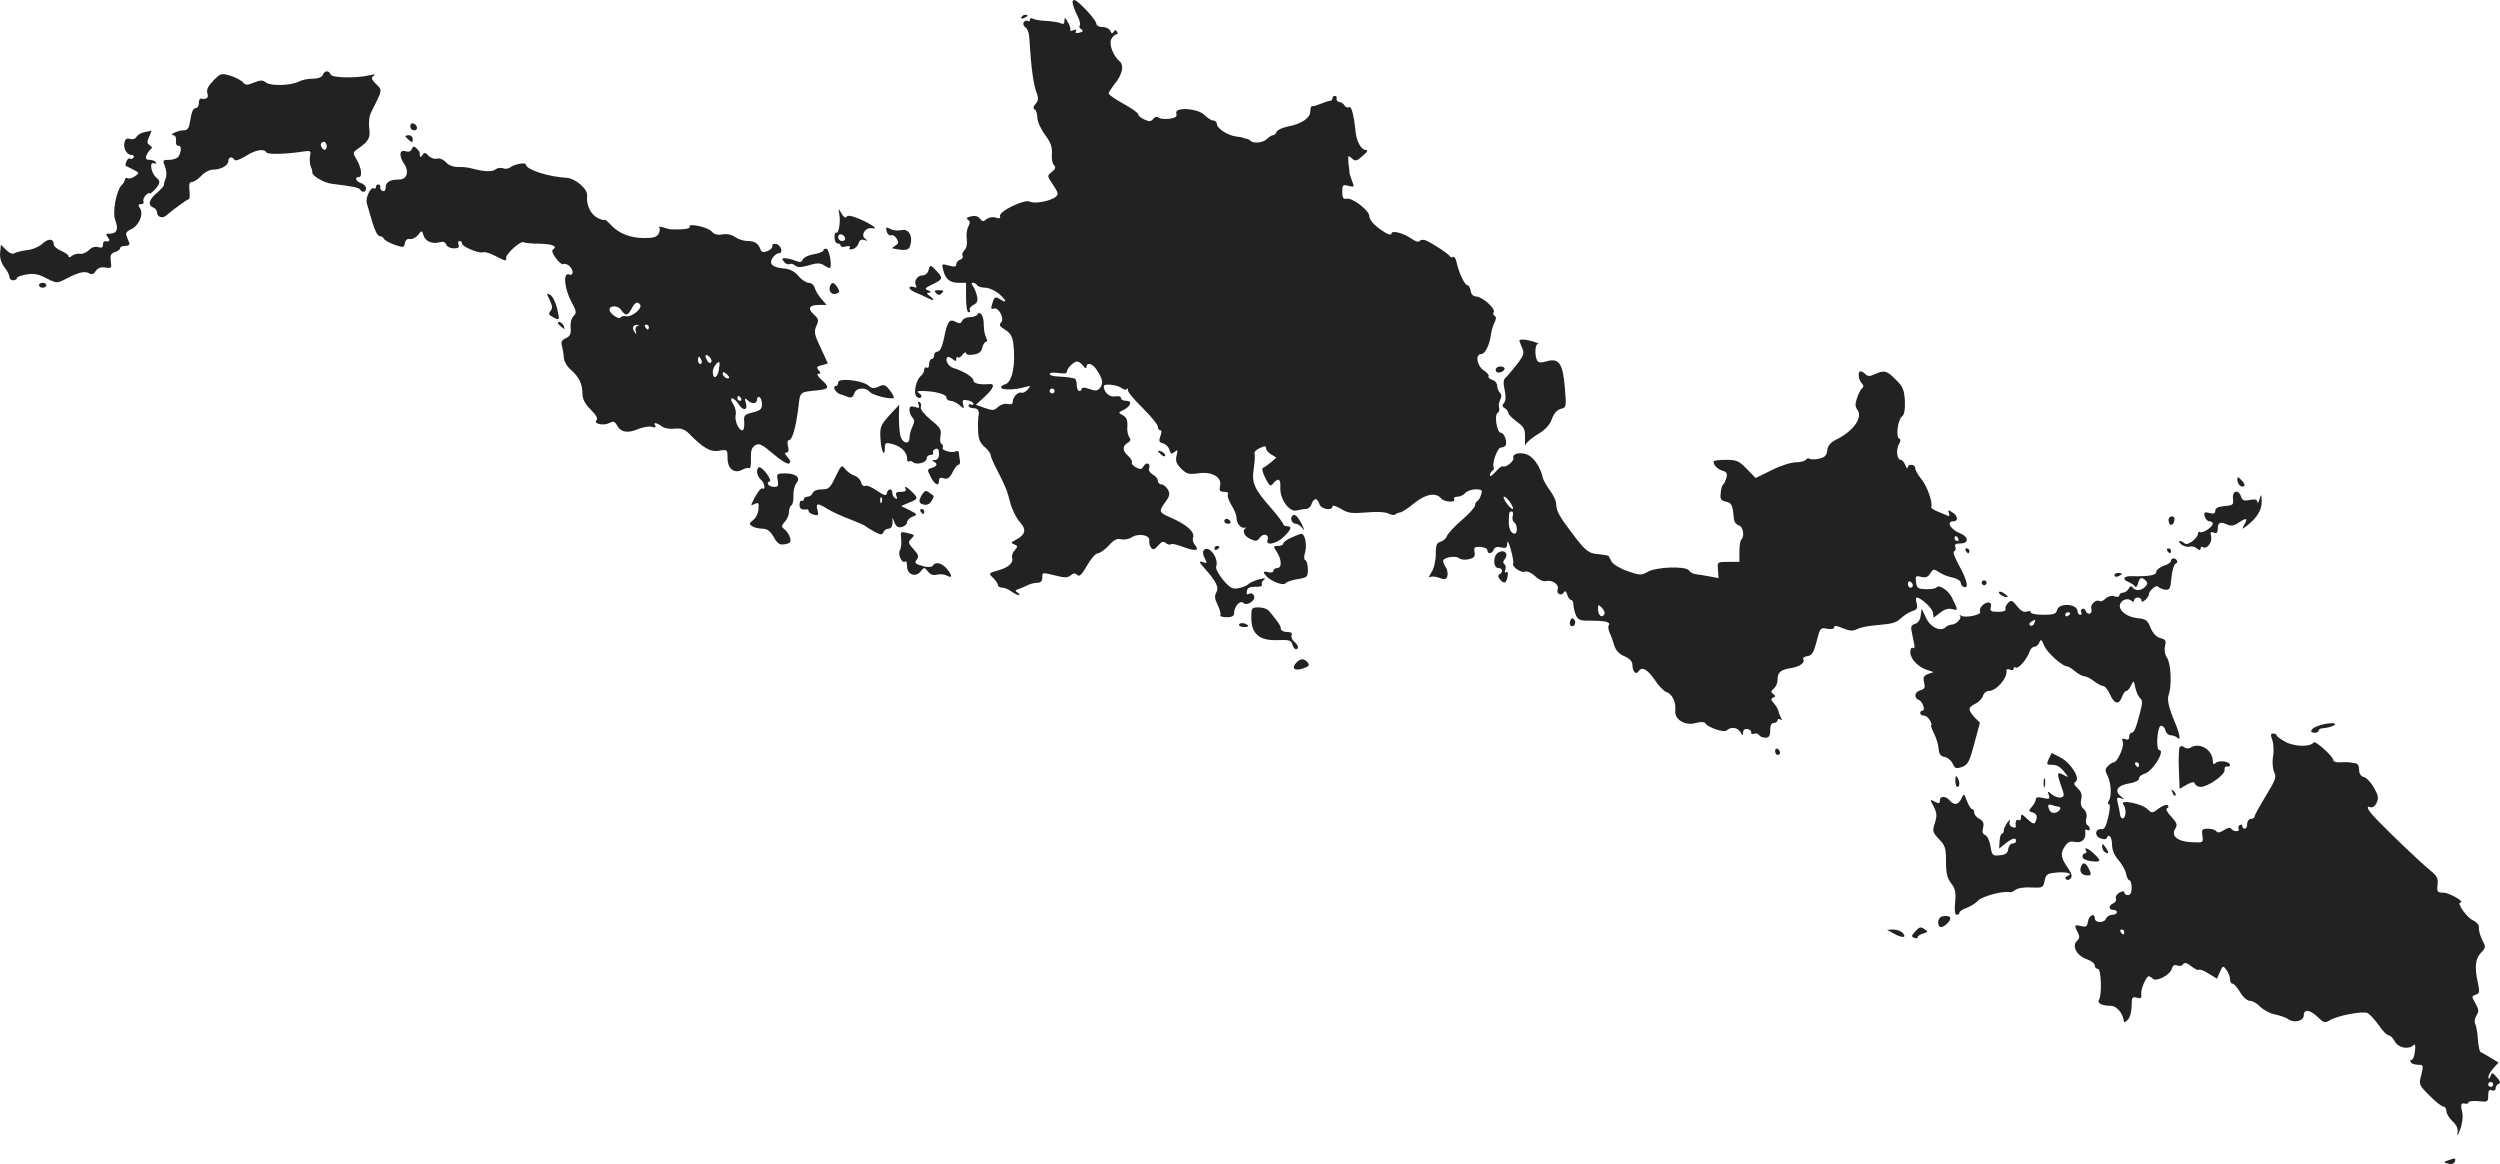 <?xml version="1.0" standalone="no"?>
<!DOCTYPE svg PUBLIC "-//W3C//DTD SVG 20010904//EN"
 "http://www.w3.org/TR/2001/REC-SVG-20010904/DTD/svg10.dtd">
<svg version="1.0" xmlns="http://www.w3.org/2000/svg"
 width="1016.643pt" height="473.358pt" viewBox="0 0 1016.643 473.358"
 preserveAspectRatio="xMidYMid meet">
<g transform="translate(-477.146,1209) scale(0.1,-0.1)"
fill="#222222" stroke="none">
<path d="M9136 12068 c3 -13 13 -35 20 -49 7 -15 10 -30 6 -33 -3 -4 -1 -11 7
-15 9 -6 7 -10 -8 -14 -14 -3 -19 -1 -14 6 4 7 0 8 -11 4 -9 -4 -15 -3 -12 1
2 4 -2 18 -10 32 -11 20 -13 22 -14 6 0 -14 -4 -16 -17 -10 -10 4 -36 8 -59 9
-22 1 -46 5 -52 9 -7 4 -12 2 -12 -4 0 -6 -4 -9 -9 -5 -5 3 -13 0 -17 -6 -3
-6 0 -15 7 -20 8 -4 15 -23 16 -41 8 -130 17 -194 31 -228 7 -19 6 -29 -5 -42
-10 -11 -11 -18 -4 -23 6 -3 11 -19 11 -34 0 -15 14 -46 31 -69 23 -31 30 -50
28 -77 -2 -19 2 -40 8 -46 9 -9 7 -16 -8 -28 -20 -16 -20 -16 5 -53 21 -31 22
-39 11 -48 -21 -18 -86 -30 -105 -20 -22 12 -128 -40 -122 -59 3 -9 -2 -11
-17 -6 -13 4 -28 1 -38 -6 -12 -11 -17 -11 -27 2 -7 10 -20 13 -36 9 -17 -4
-21 -8 -12 -14 9 -5 9 -12 1 -28 -6 -11 -9 -34 -6 -51 2 -19 -1 -37 -10 -45
-7 -7 -11 -18 -7 -23 3 -5 -2 -12 -10 -15 -9 -3 -16 -12 -16 -19 0 -10 -7 -11
-30 -5 -29 8 -30 8 -23 -18 9 -37 27 -52 62 -52 l31 0 0 -60 c0 -36 4 -60 11
-60 5 0 8 4 4 9 -3 6 4 15 15 21 16 8 19 17 14 38 -4 15 -11 33 -17 40 -6 8
-6 12 1 12 6 0 14 -4 17 -10 3 -5 18 -10 33 -10 15 0 39 -11 55 -24 31 -27 36
-42 7 -24 -22 14 -25 12 -34 -19 -6 -17 -4 -22 6 -18 20 8 46 -41 30 -57 -9
-9 -5 -16 17 -29 21 -13 29 -27 33 -55 11 -85 -4 -160 -34 -167 -11 -3 -18
-10 -15 -14 6 -10 60 -8 97 3 23 7 24 6 11 -10 -8 -9 -19 -15 -25 -13 -14 5
-36 -17 -36 -36 0 -10 -7 -13 -20 -10 -12 3 -29 -2 -40 -12 -16 -15 -23 -15
-54 -4 l-36 13 35 32 c38 35 45 55 18 52 -39 -3 -63 3 -63 15 0 13 -42 39 -83
51 -19 6 -34 33 -23 43 3 3 12 0 21 -7 12 -10 15 -10 15 0 0 8 3 10 7 7 3 -4
12 1 19 11 7 9 14 12 14 6 0 -6 13 -9 30 -6 22 3 32 11 36 28 3 13 10 24 15
24 6 0 6 7 0 18 -5 10 -9 33 -9 51 1 35 -15 60 -26 42 -4 -6 -18 -11 -32 -11
-14 0 -27 -7 -30 -15 -5 -11 -10 -12 -26 -4 -26 14 -34 3 -48 -68 -7 -34 -17
-53 -26 -53 -8 0 -14 -7 -14 -15 0 -8 -4 -15 -10 -15 -5 0 -10 -9 -10 -21 0
-11 -4 -17 -10 -14 -5 3 -10 0 -10 -8 0 -8 -6 -20 -14 -26 -20 -17 -31 -70
-17 -84 6 -6 14 -7 18 -3 4 4 1 11 -7 16 -12 8 -9 10 10 10 51 0 100 -13 100
-26 0 -8 8 -14 17 -14 9 0 25 -8 36 -17 19 -17 20 -17 15 3 -4 17 -1 20 18 16
13 -2 24 -9 24 -14 0 -5 -4 -6 -10 -3 -5 3 -10 1 -10 -4 0 -6 9 -11 20 -11 19
0 26 -12 20 -35 -1 -5 -2 -30 -1 -55 1 -35 7 -50 26 -67 14 -12 25 -27 25 -33
0 -6 10 -30 22 -53 37 -72 45 -90 58 -142 7 -27 25 -63 39 -78 28 -31 23 -52
-18 -73 -19 -10 -20 -12 -5 -18 15 -6 15 -8 2 -24 -9 -9 -13 -23 -11 -30 8
-20 -16 -41 -58 -52 -38 -11 -38 -11 -19 -30 11 -11 20 -24 20 -30 0 -5 8 -10
18 -10 9 0 26 -7 36 -15 11 -8 25 -15 30 -15 6 0 4 4 -4 10 -12 7 -11 10 5 15
11 4 28 11 37 16 10 5 27 9 38 9 13 0 20 7 20 20 0 23 -2 23 56 9 34 -9 47 -9
59 1 12 10 19 10 27 2 9 -9 19 1 40 38 16 28 35 50 44 50 8 0 28 14 44 31 21
24 34 30 50 26 13 -3 32 0 44 8 27 18 75 9 71 -13 -1 -10 2 -23 8 -30 7 -9 14
-7 28 9 14 17 22 19 32 10 8 -6 17 -8 20 -4 4 3 27 -2 52 -12 49 -18 66 -15
45 10 -7 8 -10 21 -7 28 9 23 -25 54 -95 84 -44 19 -45 24 -17 62 17 23 19 32
10 50 -7 11 -18 21 -26 21 -8 0 -15 7 -15 15 0 8 -9 19 -21 25 -11 7 -18 18
-15 25 8 21 -11 28 -22 9 -7 -13 -13 -14 -31 -5 -12 7 -19 16 -17 20 3 5 -3
16 -14 26 -25 22 -25 41 -3 54 12 6 14 13 7 23 -6 7 -10 28 -8 46 1 24 -4 35
-18 43 -20 11 -20 11 3 22 30 16 36 37 10 37 -12 0 -21 5 -21 11 0 7 -10 9
-24 7 -22 -5 -46 17 -46 41 0 13 57 6 74 -8 7 -6 16 -7 20 -3 4 4 6 2 4 -4 -2
-6 25 -39 60 -73 34 -34 62 -68 62 -76 0 -8 4 -15 10 -15 6 0 6 -9 0 -24 -7
-20 -5 -25 11 -29 11 -3 23 -15 26 -26 5 -18 8 -19 21 -9 13 11 14 9 8 -15 -5
-22 -1 -33 19 -53 22 -22 31 -24 69 -19 56 9 98 -16 89 -52 -4 -19 -1 -23 17
-23 12 0 18 -4 15 -10 -4 -6 3 -25 14 -44 12 -18 21 -42 21 -53 0 -22 18 -43
34 -39 6 2 8 1 4 -1 -17 -10 -7 -34 18 -45 22 -10 28 -10 39 6 15 20 39 12 31
-10 -9 -25 36 -16 66 13 31 30 35 43 13 43 -8 0 -15 4 -15 8 0 4 -21 33 -47
63 -72 81 -82 105 -73 164 4 27 6 55 3 61 -2 6 8 16 22 22 19 9 25 9 25 -1 0
-7 9 -18 21 -25 l21 -13 -22 -19 c-12 -10 -27 -21 -32 -22 -6 -2 -3 -19 9 -42
17 -33 21 -36 32 -22 21 25 31 19 29 -18 -2 -46 37 -100 66 -92 11 3 29 6 38
6 9 0 20 9 23 20 3 11 11 20 17 20 5 0 12 -9 15 -20 6 -21 53 -29 53 -9 0 6
15 1 34 -10 29 -18 43 -20 103 -15 44 4 77 2 90 -4 11 -6 23 -8 27 -5 4 4 13
8 21 9 8 1 34 18 58 38 46 37 87 45 109 19 12 -15 62 -18 53 -3 -3 6 3 10 13
10 11 0 25 7 32 15 7 8 26 15 42 15 26 0 29 -3 22 -22 -3 -13 -11 -24 -15 -26
-5 -2 -9 -10 -9 -17 0 -8 -25 -35 -55 -61 -30 -26 -57 -55 -60 -65 -3 -9 -15
-19 -25 -22 -16 -4 -20 -14 -20 -51 0 -28 -7 -58 -17 -73 -10 -15 -13 -24 -6
-20 6 4 23 3 38 -3 21 -8 27 -7 32 6 3 9 1 25 -5 35 -7 10 -12 23 -12 28 0 14
51 23 65 11 7 -6 25 -8 40 -4 21 5 26 11 23 29 -4 19 0 22 24 21 15 -1 28 -7
28 -13 0 -18 19 -16 26 2 4 10 14 13 30 9 20 -5 24 -2 25 17 0 14 6 4 14 -25
8 -28 12 -53 10 -57 -8 -12 32 -40 47 -34 9 4 27 -4 42 -18 17 -16 34 -23 46
-20 24 6 53 -15 46 -33 -7 -18 14 -30 24 -14 6 9 10 7 15 -9 3 -11 11 -21 16
-21 5 0 9 -9 9 -20 0 -10 5 -29 10 -42 9 -19 18 -23 58 -22 59 0 84 -5 76 -18
-4 -5 -2 -20 3 -31 6 -12 14 -35 19 -52 6 -20 20 -35 42 -44 22 -10 32 -21 32
-37 0 -25 15 -40 25 -24 13 21 35 9 65 -34 16 -25 38 -47 49 -51 23 -7 39 -42
35 -76 -3 -36 41 -62 84 -49 20 5 34 5 38 -1 11 -18 77 -40 88 -29 16 16 44
12 55 -7 9 -16 10 -16 11 -1 0 10 7 15 18 13 9 -1 16 -8 15 -13 -2 -6 3 -9 11
-6 8 3 17 1 21 -5 3 -6 15 -11 26 -11 14 0 19 7 19 30 0 20 5 30 15 30 8 0 15
5 15 11 0 5 5 7 12 3 7 -5 8 -3 2 7 -4 8 -9 20 -10 27 -2 8 -10 22 -19 32 -13
14 -13 19 -3 23 11 5 11 7 0 15 -10 7 -10 11 3 22 8 7 15 22 15 34 0 32 11 42
54 49 38 6 60 23 50 38 -2 4 6 9 18 11 18 2 25 14 37 60 14 55 16 57 43 51 18
-3 28 -1 28 6 0 8 11 7 36 -4 27 -11 41 -12 56 -4 11 6 41 13 66 15 85 8 92
10 115 31 12 11 33 24 45 28 19 5 22 12 18 31 -4 13 -4 24 0 24 17 0 63 -43
66 -61 l3 -21 26 20 c17 14 34 19 49 15 25 -7 25 -5 -2 49 -14 28 -54 53 -62
39 -3 -4 -22 -8 -42 -7 -33 1 -38 4 -41 29 -3 25 -1 27 21 21 18 -4 28 -1 37
14 12 19 14 19 36 5 13 -9 38 -19 56 -22 17 -4 32 -13 32 -21 0 -7 6 -15 13
-17 21 -8 13 28 -19 86 -18 32 -27 57 -21 59 6 2 8 10 5 18 -4 10 2 14 21 14
35 0 34 27 -1 41 -39 15 -59 49 -28 49 21 0 19 23 -5 37 -16 11 -18 10 -13 -4
3 -8 2 -14 -3 -11 -5 2 -24 10 -41 17 -18 7 -31 16 -28 20 8 14 -17 86 -41
114 -13 16 -24 35 -24 43 0 17 -30 19 -31 2 0 -7 -4 -3 -9 10 -5 12 -13 22
-19 22 -15 0 -20 41 -8 62 8 14 9 22 2 24 -15 6 -6 77 11 90 10 8 13 28 12 64
-3 45 -8 58 -37 86 -36 37 -47 40 -86 22 -19 -9 -28 -9 -37 0 -7 7 -16 12 -20
12 -13 0 -9 -35 4 -48 8 -8 9 -15 3 -20 -6 -4 -15 -21 -21 -39 -9 -25 -9 -36
1 -50 23 -31 -17 -87 -87 -121 -23 -12 -34 -25 -36 -44 -2 -20 -10 -28 -32
-33 -16 -4 -34 -4 -39 -1 -5 4 -12 2 -16 -4 -3 -5 -22 -10 -40 -10 -19 0 -64
-14 -99 -32 l-65 -32 -36 37 c-32 33 -42 37 -85 37 -28 0 -50 -3 -50 -7 0 -15
15 -30 36 -37 17 -5 21 -12 16 -29 -3 -12 -9 -24 -13 -27 -4 -3 -9 -18 -10
-35 -3 -24 0 -30 21 -35 24 -6 27 -11 33 -73 1 -9 9 -20 19 -23 18 -5 25 -44
11 -58 -5 -4 -8 -26 -8 -49 l0 -42 -45 0 c-45 0 -45 0 -42 -33 l2 -33 -37 7
c-21 4 -46 8 -56 9 -10 1 -22 8 -27 15 -12 19 -134 15 -169 -6 -24 -14 -31
-14 -80 3 -30 10 -59 28 -65 38 -6 11 -12 22 -13 24 -1 2 -19 5 -38 7 -43 3
-54 11 -110 85 -53 70 -65 92 -65 119 0 12 -11 36 -25 55 -14 18 -27 42 -30
53 -7 37 -33 78 -58 91 -27 15 -69 7 -61 -12 4 -12 -34 -42 -43 -33 -3 2 -16
-7 -29 -22 -13 -15 -24 -22 -24 -15 0 6 5 15 10 18 6 4 8 10 6 14 -9 14 15 81
29 81 8 0 16 4 19 8 8 14 -5 52 -19 52 -16 0 -28 72 -13 81 6 4 8 13 6 20 -3
8 -1 22 4 33 7 12 6 22 -1 29 -6 6 -11 19 -11 28 0 10 -9 21 -20 24 -11 4 -18
10 -15 15 3 4 -6 15 -20 24 -28 19 -35 66 -10 66 16 0 34 37 40 82 2 14 8 35
14 46 7 14 8 23 1 27 -6 4 -8 11 -4 16 8 14 -46 62 -71 63 -13 1 -21 9 -23 24
-2 12 -8 22 -13 22 -11 0 -35 51 -44 93 -3 15 -10 25 -14 22 -5 -3 -11 -2 -13
2 -4 10 -77 57 -100 66 -10 3 -20 2 -23 -3 -4 -6 -18 -2 -33 9 -33 23 -82 36
-82 21 0 -6 -9 -5 -22 2 -40 23 -68 51 -68 69 0 23 -68 75 -92 71 -14 -3 -18
3 -18 28 0 28 2 30 25 24 24 -6 25 -5 14 22 -6 16 -10 30 -10 32 1 1 1 3 0 5
0 1 -2 17 -4 35 -2 30 -1 32 14 18 14 -13 19 -12 44 10 19 16 23 24 13 24 -19
0 -38 35 -42 75 -7 69 -17 105 -26 99 -6 -4 -14 0 -19 7 -4 8 -14 14 -21 14
-7 1 -12 6 -11 13 2 7 -2 12 -7 12 -6 0 -10 -4 -10 -10 0 -5 -4 -10 -9 -10 -5
0 -22 -5 -38 -12 -15 -6 -31 -11 -35 -10 -5 1 -8 -8 -8 -21 0 -27 -37 -52 -93
-62 -21 -4 -41 -14 -44 -21 -3 -8 -9 -14 -15 -14 -5 0 -16 -7 -24 -15 -16 -16
-55 -20 -68 -7 -4 4 -12 8 -17 8 -5 1 -10 2 -11 3 -2 2 -15 4 -30 6 -34 4 -78
33 -78 51 0 8 -7 14 -15 14 -8 0 -23 10 -34 21 -27 29 -124 35 -116 8 4 -13
-2 -18 -27 -22 -18 -2 -38 -1 -44 4 -7 6 -16 4 -23 -5 -9 -11 -17 -11 -36 -2
-14 6 -25 16 -25 21 0 6 -27 25 -60 43 -33 18 -60 37 -60 42 0 4 11 21 23 37
32 37 41 77 22 93 -27 23 -45 71 -34 91 5 10 14 19 20 19 6 0 7 5 3 11 -5 8
-9 8 -14 -1 -5 -8 -9 -7 -13 4 -4 9 -18 16 -32 16 -14 0 -25 6 -25 13 0 16
-76 97 -90 97 -7 0 -9 -9 -4 -22z m40 -1465 c8 -11 13 -13 14 -5 0 20 24 14
40 -10 26 -39 29 -55 16 -74 -11 -14 -18 -15 -44 -6 -19 7 -32 7 -32 1 0 -5
-4 -9 -10 -9 -5 0 -10 11 -10 25 0 14 -4 26 -10 26 -5 1 -14 3 -20 4 -5 1 -26
3 -45 4 -19 0 -35 5 -35 10 0 6 16 7 35 4 22 -3 35 -2 35 5 0 14 28 42 42 42
6 0 17 -8 24 -17z m-116 -103 c0 -5 -4 -10 -10 -10 -5 0 -10 5 -10 10 0 6 5
10 10 10 6 0 10 -4 10 -10z m1854 -455 c9 -14 13 -25 9 -25 -12 1 -46 50 -35
50 6 0 17 -11 26 -25z m9 -54 c-3 -10 0 -22 6 -25 13 -9 15 -46 2 -46 -15 0
-25 21 -24 52 1 37 2 38 12 38 5 0 7 -8 4 -19z m1812 -91 c3 -5 1 -10 -4 -10
-6 0 -11 5 -11 10 0 6 2 10 4 10 3 0 8 -4 11 -10z m-185 -191 c0 -5 -4 -9 -10
-9 -5 0 -10 7 -10 16 0 8 5 12 10 9 6 -3 10 -10 10 -16z m-1255 -118 c-10 -16
-25 -3 -25 22 0 20 1 20 16 5 9 -9 13 -21 9 -27z"/>
<path d="M8925 12020 c-3 -6 1 -7 9 -4 18 7 21 14 7 14 -6 0 -13 -4 -16 -10z"/>
<path d="M6084 11785 c-4 -9 -19 -15 -41 -15 -19 0 -44 -5 -55 -11 -31 -17
-113 -20 -134 -5 -15 11 -23 11 -50 0 -27 -11 -34 -11 -44 1 -7 8 -30 20 -51
27 -38 11 -41 10 -70 -20 -22 -23 -29 -37 -24 -52 6 -18 -3 -25 -27 -21 -5 0
-8 -8 -8 -19 0 -11 -6 -20 -14 -20 -9 0 -16 -17 -20 -45 -6 -38 -11 -45 -29
-45 -23 0 -62 -20 -40 -20 7 0 12 -10 10 -22 -1 -14 3 -22 10 -21 13 3 13 -23
0 -44 -5 -7 -21 -13 -37 -13 -27 0 -28 -1 -17 -29 6 -16 7 -36 2 -47 -4 -10
-8 -22 -7 -26 1 -4 -12 -18 -28 -32 -33 -27 -39 -51 -15 -60 8 -3 15 -12 15
-20 0 -17 21 -26 35 -14 40 33 89 68 94 68 4 0 5 16 3 35 -3 26 0 35 10 35 8
0 25 11 38 25 13 14 34 25 47 25 32 0 63 17 63 35 0 17 16 20 25 5 3 -6 22 1
45 15 41 26 75 32 85 15 5 -9 81 -7 151 4 28 4 31 3 26 -19 -2 -14 -1 -33 3
-42 5 -10 7 -21 7 -25 -3 -12 47 -41 76 -45 90 -11 113 -16 118 -24 8 -14 24
-11 24 5 0 8 -9 18 -20 21 -21 7 -28 25 -10 25 16 0 12 35 -7 69 -18 30 -17
31 4 46 45 32 51 43 46 84 -3 24 0 50 9 67 46 91 45 86 19 112 -20 20 -21 26
-10 34 10 7 5 7 -16 2 -55 -13 -154 -11 -159 3 -7 18 -25 17 -32 -2z m11 -303
c-3 -4 -10 0 -15 8 -6 9 -5 17 3 22 13 8 24 -19 12 -30z"/>
<path d="M6440 11576 c0 -9 7 -16 16 -16 17 0 14 22 -4 28 -7 2 -12 -3 -12
-12z"/>
<path d="M5360 11553 c-14 -3 -29 -11 -33 -19 -5 -9 -16 -12 -27 -9 -12 4 -19
0 -22 -13 -7 -24 9 -52 28 -52 8 0 12 -5 9 -10 -4 -6 -10 -8 -15 -5 -4 3 -11
-2 -14 -11 -4 -9 -5 -17 -4 -18 2 -1 15 -8 30 -15 27 -14 27 -15 8 -28 -11 -8
-25 -11 -30 -8 -6 3 -10 2 -10 -4 0 -5 -6 -16 -13 -23 -23 -23 -39 -111 -27
-143 14 -36 7 -55 -21 -55 -18 0 -19 -2 -9 -15 11 -14 7 -19 -12 -16 -5 0 -8
-6 -8 -15 0 -11 -6 -13 -19 -9 -13 4 -27 -1 -38 -12 -10 -10 -26 -17 -36 -15
-10 2 -24 -2 -32 -8 -9 -7 -15 -8 -15 -2 0 5 -13 15 -30 22 -16 7 -30 18 -30
26 0 24 -21 26 -46 3 -13 -12 -40 -24 -61 -26 -20 -2 -43 -8 -51 -12 -10 -6
-22 -1 -36 13 l-21 21 -3 -33 c-2 -21 4 -41 17 -58 12 -15 21 -33 21 -40 0 -8
7 -14 15 -14 8 0 15 4 15 9 0 5 18 11 40 15 30 5 49 1 81 -16 39 -20 43 -20
73 -5 54 29 81 36 99 26 12 -7 19 -5 28 9 8 12 20 17 39 14 25 -4 26 -2 22 26
-3 24 0 31 17 37 12 3 21 11 21 16 0 5 9 9 21 9 13 0 19 5 16 13 -3 6 -8 19
-11 28 -5 10 1 19 19 27 32 15 51 60 36 85 -9 13 -8 17 5 17 8 0 12 5 9 10 -3
6 1 17 9 26 9 8 16 12 16 8 0 -4 9 2 20 14 24 25 25 36 6 51 -20 17 -28 64 -9
57 8 -3 11 -1 8 4 -3 6 -15 10 -25 10 -14 0 -18 5 -13 18 4 9 11 20 17 25 8 5
6 10 -3 16 -12 8 -13 14 -3 35 6 14 11 25 9 25 -1 -1 -13 -4 -27 -6z"/>
<path d="M6420 11536 c0 -2 7 -9 15 -16 12 -10 15 -10 15 4 0 9 -7 16 -15 16
-8 0 -15 -2 -15 -4z"/>
<path d="M6446 11484 c-4 -10 -13 -13 -26 -9 -25 8 -27 -20 -4 -53 20 -30 10
-62 -21 -62 -37 0 -55 -10 -55 -32 0 -11 -5 -18 -12 -15 -7 2 -12 10 -10 16 1
6 -2 11 -8 11 -5 0 -10 -5 -10 -11 0 -5 -4 -8 -8 -5 -13 8 -35 -39 -29 -60 3
-11 13 -45 22 -76 10 -34 22 -58 30 -58 7 0 15 -5 17 -10 2 -6 21 -17 43 -25
38 -13 40 -12 43 6 2 13 10 19 20 17 9 -2 24 5 33 16 16 20 16 20 23 -2 8 -24
37 -36 66 -27 13 4 22 1 26 -9 3 -9 17 -16 31 -16 18 0 24 4 19 15 -3 8 -1 15
4 15 6 0 10 -4 10 -10 0 -13 70 -42 86 -36 7 3 29 -4 50 -15 45 -23 44 -22 44
-6 0 16 59 69 71 62 4 -3 33 -6 64 -6 53 -1 76 -11 55 -24 -6 -4 -1 -18 12
-35 12 -16 25 -27 30 -24 5 3 15 0 23 -6 20 -16 20 -44 0 -36 -24 9 -19 -56 9
-109 22 -40 23 -47 10 -60 -9 -9 -14 -28 -12 -47 2 -26 -2 -35 -19 -43 -16 -7
-21 -15 -17 -29 3 -10 7 -32 8 -48 1 -17 13 -38 28 -51 33 -28 48 -58 48 -97
0 -23 10 -42 33 -65 22 -22 31 -37 24 -44 -14 -14 29 -24 52 -11 16 8 22 7 31
-9 15 -29 44 -34 86 -16 20 8 46 13 57 9 13 -4 17 -2 13 5 -10 15 5 13 27 -3
9 -7 32 -12 52 -9 26 2 40 -2 57 -19 59 -60 88 -77 123 -71 34 6 35 5 35 -30
0 -43 27 -65 60 -47 11 6 24 9 29 6 4 -3 7 14 6 38 -1 33 3 46 17 55 16 10 27
5 73 -34 30 -26 59 -44 65 -40 8 5 6 13 -6 26 -12 13 -13 19 -4 19 8 0 10 8 6
25 -4 14 -2 25 3 25 14 0 28 49 38 125 9 75 3 70 81 78 45 5 48 12 16 41 -17
15 -23 26 -15 26 11 0 11 3 1 15 -10 12 -7 15 13 20 l25 7 -29 63 c-26 54 -28
66 -18 89 11 23 10 29 -10 47 -27 25 -19 39 21 39 l31 0 -20 23 c-11 12 -24
32 -28 45 -3 12 -14 22 -25 22 -10 0 -29 12 -42 28 -15 18 -34 28 -57 30 -48
4 -64 18 -48 43 6 10 18 19 25 19 20 0 10 34 -11 38 -10 2 -16 -2 -15 -8 2 -7
-7 -16 -20 -21 -18 -7 -24 -5 -29 9 -9 23 -23 32 -53 32 -14 0 -36 7 -49 16
-14 10 -33 14 -51 11 -20 -4 -33 -1 -45 12 -15 18 -99 35 -89 19 3 -5 -10 -9
-28 -10 -48 -2 -51 -2 -78 7 -14 4 -22 4 -18 0 4 -4 3 -16 -2 -25 -7 -14 -22
-18 -57 -18 -58 0 -105 18 -138 54 -14 15 -25 24 -25 20 0 -3 -13 0 -29 8 -28
15 -46 53 -42 89 4 27 -46 71 -83 74 -76 4 -166 34 -166 54 0 10 -48 2 -66
-13 -6 -4 -19 -6 -28 -2 -9 3 -22 1 -30 -5 -13 -11 -47 -9 -96 4 -14 4 -39 7
-56 6 -20 0 -38 7 -49 19 -11 12 -26 18 -36 15 -9 -3 -25 2 -34 11 -14 15 -18
15 -26 3 -7 -12 -12 -8 -11 11 0 3 -6 10 -13 17 -10 10 -14 9 -19 -3z m929
-634 c9 -15 -36 -51 -57 -46 -10 2 -21 0 -24 -6 -6 -9 -44 18 -44 32 0 19 34
19 47 0 18 -26 27 -25 43 5 14 27 25 31 35 15z m-12 -86 c-7 -3 -9 -13 -6 -22
4 -14 3 -14 -5 -2 -12 16 -7 30 11 29 9 0 9 -2 0 -5z m47 -4 c0 -5 -2 -10 -4
-10 -3 0 -8 5 -11 10 -3 6 -1 10 4 10 6 0 11 -4 11 -10z m254 -142 c-4 -6 -10
-5 -15 3 -14 22 -10 33 6 19 8 -7 12 -17 9 -22z m-40 7 c3 -8 1 -15 -4 -15 -6
0 -10 7 -10 15 0 8 2 15 4 15 2 0 6 -7 10 -15z m70 -43 c-7 -32 -24 -35 -24
-3 0 16 20 44 27 37 2 -1 0 -17 -3 -34z m42 -29 c-7 -7 -26 7 -26 19 0 6 6 6
15 -2 9 -7 13 -15 11 -17z m49 -83 c3 -5 1 -10 -4 -10 -6 0 -11 5 -11 10 0 6
2 10 4 10 3 0 8 -4 11 -10z m85 -25 c0 -18 -7 -25 -37 -32 -35 -9 -38 -12 -35
-41 1 -18 -2 -32 -8 -32 -15 0 -32 40 -27 62 3 11 -1 31 -10 44 -9 15 -11 24
-4 24 6 0 18 -11 27 -25 19 -29 38 -23 28 8 -5 18 -4 20 7 10 18 -18 39 -16
39 3 0 8 5 12 10 9 6 -3 10 -17 10 -30z"/>
<path d="M8185 11216 c5 -33 -3 -78 -14 -72 -3 2 -6 -7 -6 -20 0 -13 6 -24 13
-24 6 0 12 -4 12 -9 0 -5 10 -7 22 -3 13 3 19 1 15 -5 -5 -7 0 -9 12 -6 11 3
21 13 24 24 4 13 11 17 24 13 15 -5 15 -4 3 5 -20 14 0 47 26 43 31 -6 4 14
-48 37 -32 14 -50 17 -54 9 -4 -6 -12 -1 -20 13 -14 24 -14 24 -9 -5z m23 -94
c2 -7 -3 -12 -12 -12 -9 0 -16 7 -16 16 0 17 22 14 28 -4z"/>
<path d="M8377 11149 c3 -11 11 -18 18 -16 6 3 17 -3 23 -14 9 -15 8 -20 -6
-28 -9 -6 -15 -11 -12 -11 56 -11 68 -9 74 15 10 38 -9 67 -38 59 -13 -3 -33
-1 -44 5 -17 9 -19 8 -15 -10z"/>
<path d="M8120 11072 c0 -5 -18 -12 -39 -16 -21 -3 -41 -13 -45 -21 -4 -12
-11 -13 -31 -5 -15 6 -33 10 -42 10 -13 0 -13 -3 -3 -15 7 -8 16 -12 22 -9 5
3 15 1 23 -6 10 -8 24 -8 55 1 32 10 46 10 61 1 10 -7 21 -12 24 -12 12 0 0
74 -12 78 -7 2 -13 -1 -13 -6z"/>
<path d="M8547 10990 c-3 -12 -14 -20 -25 -20 -21 0 -36 -25 -25 -43 4 -6 0
-8 -10 -4 -10 3 -17 2 -17 -4 0 -5 12 -14 28 -20 15 -6 35 -15 44 -20 27 -14
34 -11 12 6 -15 11 -16 15 -4 15 10 1 9 4 -4 9 -16 6 -14 10 18 25 42 20 43
25 16 54 -25 27 -26 27 -33 2z"/>
<path d="M4930 10930 c0 -5 7 -10 15 -10 8 0 15 5 15 10 0 6 -7 10 -15 10 -8
0 -15 -4 -15 -10z"/>
<path d="M8147 10927 c-8 -20 7 -39 26 -31 13 5 14 9 4 25 -14 22 -23 24 -30
6z"/>
<path d="M8578 10898 c9 -9 15 -9 24 0 9 9 7 12 -12 12 -19 0 -21 -3 -12 -12z"/>
<path d="M7007 10870 c11 -24 12 -34 3 -45 -9 -11 -7 -16 9 -24 29 -16 29 -15
18 35 -6 25 -18 49 -28 55 -16 8 -16 7 -2 -21z"/>
<path d="M7040 10776 c0 -2 7 -9 15 -16 13 -11 14 -10 9 4 -5 14 -24 23 -24
12z"/>
<path d="M10950 10705 c0 -2 5 -15 11 -29 10 -22 8 -30 -21 -68 -19 -24 -39
-48 -46 -54 -9 -7 -10 -21 -4 -49 6 -27 5 -44 -2 -53 -9 -10 -8 -16 3 -22 8
-5 14 -14 14 -19 0 -6 16 -22 35 -36 30 -22 34 -30 33 -68 -1 -23 1 -34 3 -25
3 9 25 28 49 42 30 18 48 37 57 61 8 23 21 38 36 42 23 6 24 7 17 87 -8 98
-24 121 -73 107 -22 -7 -34 -6 -39 2 -11 18 -10 67 2 68 14 1 -36 17 -57 18
-10 1 -18 -1 -18 -4z"/>
<path d="M10857 10594 c-4 -4 -4 -10 -1 -15 6 -10 34 0 34 12 0 10 -24 12 -33
3z"/>
<path d="M8180 10535 c0 -8 -4 -15 -10 -15 -15 0 0 -28 18 -33 9 -3 24 -8 34
-12 11 -4 18 0 23 14 7 25 46 28 64 7 12 -14 88 -32 97 -24 2 3 -5 17 -16 31
-18 23 -24 25 -45 15 -20 -9 -29 -8 -42 4 -26 22 -123 32 -123 13z"/>
<path d="M8507 10444 c5 -13 2 -15 -15 -9 -17 5 -22 2 -22 -12 0 -11 5 -24 12
-31 9 -9 9 -18 0 -37 -7 -14 -12 -35 -12 -45 0 -30 -29 -24 -37 8 -4 15 -6 49
-6 77 l1 49 -40 -43 c-36 -41 -39 -47 -36 -97 3 -51 18 -78 18 -33 0 18 4 20
28 14 36 -9 62 -33 62 -58 0 -11 3 -17 7 -14 3 4 11 3 18 -3 15 -12 55 -1 55
16 0 8 7 14 16 14 8 0 13 4 10 9 -3 5 1 11 9 15 11 4 15 -2 15 -19 0 -17 -6
-25 -17 -26 -11 0 -13 -3 -5 -6 18 -7 15 -20 -8 -26 -18 -5 -19 -7 -4 -36 17
-33 34 -41 34 -15 0 11 6 13 19 9 15 -5 24 1 36 24 8 17 19 31 24 31 5 0 8 8
6 18 -2 9 -4 23 -4 30 -1 7 -6 10 -12 7 -14 -9 -61 3 -54 15 3 5 1 11 -5 15
-5 3 -7 18 -4 33 5 24 -1 34 -40 65 -26 22 -43 43 -40 51 3 8 1 17 -5 21 -7 4
-8 0 -4 -11z"/>
<path d="M9480 10256 c0 -2 7 -9 15 -16 9 -7 15 -8 15 -2 0 5 -7 12 -15 16 -8
3 -15 4 -15 2z"/>
<path d="M8169 10151 c-21 -45 -27 -51 -55 -51 -19 0 -34 -6 -38 -15 -3 -8
-12 -15 -21 -15 -8 0 -15 -5 -15 -11 0 -5 -4 -8 -8 -5 -4 2 -9 -4 -9 -15 -2
-17 8 -24 30 -20 4 0 7 -3 7 -8 0 -5 9 -11 21 -14 18 -5 20 -2 15 19 -8 29 -1
30 43 3 18 -11 59 -30 90 -41 31 -12 58 -24 61 -27 3 -3 19 -13 37 -23 27 -14
32 -14 37 -2 3 8 12 14 21 14 9 0 15 9 16 23 l0 22 9 -22 c6 -15 15 -20 29
-16 12 3 21 12 21 19 0 8 10 18 22 23 22 8 21 9 -11 26 l-35 17 32 14 c38 15
38 18 12 44 -21 21 -35 27 -25 10 3 -6 -5 -10 -19 -10 -20 0 -24 -4 -19 -17 4
-11 3 -14 -5 -9 -7 4 -12 14 -12 22 0 19 -18 18 -22 -1 -2 -13 -10 -11 -41 10
-20 14 -42 23 -48 19 -6 -3 -13 3 -16 15 -3 11 -15 23 -27 27 -11 3 -28 15
-37 26 -15 19 -16 18 -40 -31z m188 -103 c-3 -8 -6 -5 -6 6 -1 11 2 17 5 13 3
-3 4 -12 1 -19z"/>
<path d="M7850 10171 c0 -10 7 -24 15 -31 16 -13 21 -45 7 -36 -5 3 -18 -13
-30 -35 -19 -36 -20 -38 -3 -29 17 8 19 6 17 -20 -1 -17 -11 -37 -22 -45 -16
-13 -17 -16 -4 -25 8 -5 27 -10 42 -10 19 0 31 -9 46 -34 16 -28 24 -33 46
-29 22 4 25 9 20 27 -3 11 -13 27 -22 33 -14 12 -14 14 1 31 9 10 17 28 17 40
0 11 4 24 10 27 5 3 9 21 8 40 -1 19 5 41 12 50 19 22 -1 40 -46 40 -33 0 -35
-2 -30 -27 4 -23 2 -28 -14 -28 -21 0 -36 16 -19 22 12 4 -27 58 -42 58 -5 0
-9 -8 -9 -19z"/>
<path d="M13870 10138 c0 -18 18 -34 28 -24 3 4 -2 14 -11 23 -16 16 -17 16
-17 1z"/>
<path d="M8522 10080 c-17 -27 -15 -37 6 -42 12 -3 24 2 31 14 7 11 11 21 9
22 -2 1 -10 7 -18 13 -13 10 -18 8 -28 -7z"/>
<path d="M13852 10063 c3 -26 0 -28 -34 -31 -26 -2 -38 -8 -38 -19 0 -11 -6
-14 -24 -9 -20 5 -23 3 -19 -14 3 -11 12 -20 19 -20 8 0 14 -4 14 -9 0 -14
-41 -41 -52 -35 -4 3 -8 1 -8 -5 0 -19 -43 -52 -54 -41 -5 5 -15 10 -20 10 -6
0 -3 -7 7 -15 11 -7 25 -11 33 -8 8 3 21 0 29 -7 11 -9 15 -9 15 -1 0 7 5 9
10 6 16 -10 39 20 33 44 -4 17 -2 20 11 15 11 -4 16 -1 16 13 0 28 9 33 36 21
18 -8 29 -7 48 6 34 22 39 20 25 -6 -12 -22 -11 -22 7 -8 43 33 63 65 63 100
-1 32 -2 33 -9 10 -4 -14 -8 -19 -9 -11 -1 10 -9 12 -30 8 -24 -5 -31 -2 -36
13 -10 32 -37 25 -33 -7z"/>
<path d="M8515 10010 c3 -5 8 -10 11 -10 2 0 4 5 4 10 0 6 -5 10 -11 10 -5 0
-7 -4 -4 -10z"/>
<path d="M10025 9990 c-8 -12 2 -30 17 -30 6 0 17 -8 25 -17 10 -14 10 -10 -1
14 -18 36 -32 48 -41 33z"/>
<path d="M13590 9976 c0 -24 17 -28 23 -6 3 13 0 20 -9 20 -8 0 -14 -6 -14
-14z"/>
<path d="M9750 9970 c0 -5 7 -10 16 -10 8 0 12 5 9 10 -3 6 -10 10 -16 10 -5
0 -9 -4 -9 -10z"/>
<path d="M8436 9899 c2 -17 0 -38 -5 -47 -10 -18 10 -57 22 -45 4 3 7 -5 7
-20 0 -34 35 -47 56 -20 14 17 14 17 29 -1 9 -12 21 -17 36 -13 12 3 31 2 41
-4 23 -12 23 0 -1 29 -20 23 -46 29 -56 12 -3 -6 -18 -7 -33 -4 -39 10 -44 14
-32 29 9 11 6 20 -13 41 -22 24 -24 29 -11 42 17 17 17 17 -17 25 -25 6 -26 5
-23 -24z"/>
<path d="M10023 9904 c-18 -8 -33 -19 -33 -24 0 -6 -10 -10 -21 -10 -20 0 -21
-1 -5 -25 20 -31 21 -65 1 -65 -8 0 -15 -5 -15 -11 0 -6 -9 -9 -20 -6 -24 6
-25 1 -6 -19 21 -20 68 -37 75 -26 3 5 25 13 49 17 40 6 42 9 42 40 0 18 -5
35 -10 37 -6 2 -7 14 -1 33 8 30 -1 76 -16 74 -4 0 -23 -7 -40 -15z"/>
<path d="M9710 9859 c0 -5 5 -7 10 -4 6 3 10 8 10 11 0 2 -4 4 -10 4 -5 0 -10
-5 -10 -11z"/>
<path d="M9665 9850 c-3 -5 -1 -19 6 -31 10 -19 9 -21 -5 -16 -21 8 -20 2 2
-22 51 -57 62 -81 49 -101 -7 -13 -6 -26 6 -50 9 -18 14 -36 11 -41 -3 -5 9
-9 25 -9 23 0 31 5 31 18 1 27 25 53 38 40 15 -15 54 13 42 31 -4 8 -13 10
-20 6 -8 -5 -11 -1 -8 11 2 14 12 18 35 18 19 -1 30 3 26 8 -3 6 1 15 8 20 10
7 5 8 -16 3 -16 -4 -37 -12 -45 -19 -8 -8 -28 -16 -43 -18 -23 -5 -34 1 -62
34 -18 22 -31 46 -28 54 13 35 -34 94 -52 64z"/>
<path d="M12765 9850 c3 -5 8 -10 11 -10 2 0 4 5 4 10 0 6 -5 10 -11 10 -5 0
-7 -4 -4 -10z"/>
<path d="M13585 9850 c3 -5 8 -10 11 -10 2 0 4 5 4 10 0 6 -5 10 -11 10 -5 0
-7 -4 -4 -10z"/>
<path d="M10863 9842 c-21 -14 -20 -62 2 -62 17 0 20 -16 5 -25 -8 -5 -7 -11
1 -21 17 -20 26 -17 31 11 3 15 1 22 -5 18 -6 -4 -8 0 -4 10 3 9 2 19 -4 23
-6 4 -6 11 1 19 19 23 -1 44 -27 27z"/>
<path d="M13600 9809 c0 -5 -13 -15 -30 -20 -16 -6 -30 -17 -30 -25 0 -14 -35
-19 -102 -17 -31 1 -38 -14 -10 -24 9 -4 20 -11 25 -17 4 -7 9 -2 13 12 7 25
15 27 31 11 9 -9 8 -15 -2 -25 -16 -17 -41 -18 -51 -3 -5 8 -10 6 -16 -5 -5
-9 -16 -16 -23 -16 -8 0 -15 -5 -15 -11 0 -6 -9 -8 -20 -4 -12 4 -26 0 -36 -9
-9 -9 -20 -14 -25 -10 -14 8 -39 -15 -33 -31 3 -7 1 -16 -5 -20 -6 -3 -14 1
-17 9 -3 9 -10 13 -15 10 -5 -3 -7 -10 -4 -15 4 -5 1 -9 -4 -9 -6 0 -11 6 -11
14 0 31 -75 36 -83 6 -4 -17 -14 -20 -56 -20 -28 0 -51 4 -51 10 0 5 -7 7 -17
3 -11 -4 -24 3 -39 22 -19 24 -24 26 -36 14 -8 -8 -13 -19 -11 -26 3 -7 -9
-11 -30 -11 -29 0 -34 3 -30 19 4 12 0 19 -10 19 -18 0 -41 -26 -33 -38 7 -12
-60 -26 -77 -16 -6 4 -9 4 -5 -1 9 -9 -16 -35 -34 -35 -8 0 -19 -5 -25 -11
-20 -20 -63 1 -80 40 l-17 36 -4 -29 c-2 -17 -11 -30 -23 -33 -14 -4 -18 -12
-14 -29 3 -13 7 -36 10 -50 4 -16 2 -23 -5 -19 -6 4 -10 -4 -10 -18 0 -27 33
-61 70 -72 l25 -8 -23 -8 c-18 -7 -21 -14 -16 -34 5 -21 2 -27 -15 -32 -24 -6
-28 -31 -7 -39 16 -6 29 -44 15 -44 -5 0 -9 -4 -9 -10 0 -5 7 -10 15 -10 8 0
19 -9 25 -20 6 -11 8 -20 5 -20 -3 0 2 -14 11 -32 9 -18 18 -46 19 -63 2 -22
8 -31 24 -33 12 -2 27 -14 33 -27 9 -20 14 -22 38 -14 24 9 30 20 50 95 l23
85 -22 22 c-27 30 -27 41 3 55 13 6 27 20 31 31 3 12 14 21 23 21 32 0 78 53
73 84 -1 5 5 6 14 3 8 -4 15 -2 15 4 0 6 4 8 9 4 11 -6 47 37 56 66 4 10 12
19 20 19 7 0 16 8 20 18 5 14 9 12 19 -13 12 -29 74 -85 94 -85 5 0 19 -9 32
-20 13 -11 30 -20 37 -20 8 0 26 -9 40 -20 14 -11 31 -20 38 -20 6 0 18 -14
26 -32 18 -41 36 -46 49 -14 5 14 13 26 18 26 5 0 14 10 20 23 10 21 11 21 17
-10 4 -18 13 -37 20 -43 10 -8 9 -20 -1 -58 -16 -63 -24 -82 -35 -82 -5 0 -9
-7 -9 -16 0 -11 -5 -14 -16 -10 -12 5 -15 2 -10 -11 7 -18 -22 -83 -37 -83 -5
0 -15 -7 -23 -15 -13 -12 -13 -18 -1 -42 14 -30 16 -81 4 -100 -5 -7 -4 -13 1
-13 5 0 4 -23 -3 -52 -9 -38 -16 -52 -27 -50 -26 4 -31 -28 -5 -37 12 -5 23
-5 25 0 8 22 22 6 22 -24 0 -22 9 -44 25 -63 14 -16 29 -41 32 -56 3 -16 9
-28 14 -28 5 0 9 -13 9 -30 0 -20 -5 -30 -15 -30 -8 0 -15 5 -15 10 0 7 -6 7
-20 0 -10 -6 -17 -16 -14 -24 3 -7 -2 -16 -10 -19 -20 -8 -21 -27 -1 -27 8 0
15 -4 15 -10 0 -5 -9 -10 -19 -10 -10 0 -21 -7 -25 -15 -7 -20 -46 -19 -46 1
0 24 -25 11 -28 -15 -3 -19 -8 -22 -28 -17 -27 7 -29 4 -13 -26 8 -16 8 -24
-4 -35 -21 -21 0 -60 41 -74 17 -6 32 -17 32 -25 0 -8 6 -14 13 -14 13 0 17
-106 4 -126 -8 -14 13 -24 48 -24 21 0 45 -25 51 -52 1 -5 2 -11 3 -14 0 -3 8
1 16 10 8 8 15 32 15 54 0 36 2 40 21 35 16 -5 20 -2 18 13 -3 20 20 74 31 74
3 0 11 -5 16 -10 14 -14 70 15 77 40 4 14 10 18 22 14 9 -4 20 -2 24 5 6 8 15
6 33 -8 14 -11 28 -18 31 -15 3 4 21 -3 40 -15 l34 -21 12 28 c12 26 13 26 27
7 8 -10 14 -27 14 -37 0 -10 5 -18 10 -18 6 0 20 -16 31 -35 13 -21 29 -35 40
-35 11 0 30 -11 42 -24 13 -13 39 -27 59 -31 20 -4 45 -13 54 -19 24 -18 64
-8 64 15 0 27 26 23 57 -7 23 -23 29 -25 47 -14 31 20 138 40 156 30 9 -5 29
-27 45 -49 15 -23 33 -41 40 -41 6 0 18 -11 25 -25 14 -26 56 -35 76 -15 7 7
9 -2 6 -25 -2 -19 -8 -35 -14 -35 -5 0 -6 -4 -3 -10 3 -5 17 -10 30 -10 22 0
22 -2 13 -41 -11 -39 -10 -41 33 -84 24 -25 50 -45 57 -45 6 0 12 -8 12 -18 0
-10 11 -29 25 -42 18 -17 23 -30 20 -49 -3 -14 2 -8 10 14 9 22 13 52 10 67
-8 37 -7 44 11 40 8 -2 14 1 14 5 0 5 18 7 40 5 38 -4 40 -3 40 23 0 20 4 26
15 21 9 -3 15 0 15 8 0 8 6 16 13 19 8 3 6 10 -8 26 -18 21 -20 21 -26 4 -5
-12 -8 -13 -8 -4 -1 8 9 25 20 37 l21 23 -33 20 c-19 12 -37 22 -41 23 -3 2
-8 26 -10 53 -2 28 -7 55 -11 62 -4 7 -2 21 5 33 11 17 10 25 -4 50 -16 27
-16 29 1 35 16 5 17 11 9 48 -14 63 -11 98 13 123 20 21 20 23 4 53 -8 17 -14
39 -13 48 2 11 -8 23 -25 31 -25 12 -67 72 -50 72 22 1 -46 40 -69 40 -25 0
-27 3 -24 32 3 25 -2 36 -28 57 -34 27 -156 143 -217 206 -39 40 -50 61 -26
52 7 -2 18 6 23 18 9 19 7 31 -10 61 -12 21 -30 41 -41 44 -13 3 -20 14 -20
30 0 15 -6 26 -15 26 -8 1 -19 3 -25 4 -5 1 -22 1 -37 0 -16 -1 -28 3 -28 9 0
15 -74 81 -80 72 -12 -19 -76 -18 -112 1 -21 11 -38 23 -38 27 0 4 -6 8 -14 8
-11 0 -12 -6 -4 -26 5 -14 7 -45 3 -68 -4 -25 -1 -51 5 -64 10 -18 5 -31 -34
-95 -25 -41 -46 -79 -46 -84 0 -6 -7 -10 -15 -10 -8 0 -15 -9 -15 -20 0 -11
-4 -20 -10 -20 -5 0 -10 5 -10 11 0 5 -5 7 -10 4 -6 -4 -8 -11 -5 -16 4 -5 -1
-9 -9 -9 -8 0 -18 4 -21 10 -4 6 -15 4 -30 -6 -15 -10 -25 -12 -30 -5 -3 6
-19 11 -34 11 -25 0 -27 -3 -23 -29 4 -28 3 -28 -42 -26 -58 2 -87 25 -69 54
10 17 8 24 -16 50 -16 17 -24 32 -17 34 6 2 8 8 3 12 -4 5 -20 -1 -36 -12 -27
-21 -29 -21 -47 -3 -24 23 -115 40 -98 19 13 -16 12 -53 -1 -57 -6 -1 -11 6
-12 15 -1 10 -5 30 -9 46 -6 24 -4 26 12 21 18 -6 18 -6 0 8 -28 22 -14 44 33
52 25 4 41 12 41 20 0 8 10 16 23 20 32 8 86 96 59 96 -14 0 -8 93 6 98 7 2
16 -5 19 -17 3 -12 13 -21 22 -21 9 0 22 -5 28 -11 14 -14 8 20 -12 66 -24 57
-32 91 -24 111 13 36 9 125 -7 149 -9 14 -12 33 -8 49 5 21 2 26 -19 31 -17 5
-30 19 -40 42 -12 31 -19 36 -52 39 -42 4 -76 29 -73 53 4 21 30 31 46 19 8
-7 12 -7 12 1 0 6 7 11 15 11 8 0 15 -5 15 -11 0 -8 5 -8 15 1 8 7 15 17 15
22 0 16 31 42 38 32 4 -5 17 -10 28 -12 19 -2 22 3 26 50 3 29 11 54 17 56 6
2 9 8 5 13 -7 12 -24 11 -24 -2z m-410 -213 c0 -3 -4 -8 -10 -11 -5 -3 -10 -1
-10 4 0 6 5 11 10 11 6 0 10 -2 10 -4z m-146 -41 c-4 -8 -11 -12 -16 -9 -6 4
-5 10 3 15 19 12 19 11 13 -6z m426 -575 c0 -5 -2 -10 -4 -10 -3 0 -8 5 -11
10 -3 6 -1 10 4 10 6 0 11 -4 11 -10z m-60 -680 c0 -5 -2 -10 -4 -10 -3 0 -8
5 -11 10 -3 6 -1 10 4 10 6 0 11 -4 11 -10z m1500 -620 c0 -5 -4 -10 -10 -10
-5 0 -10 5 -10 10 0 6 5 10 10 10 6 0 10 -4 10 -10z"/>
<path d="M13370 9750 c0 -5 7 -7 15 -4 8 4 15 8 15 10 0 2 -7 4 -15 4 -8 0
-15 -4 -15 -10z"/>
<path d="M12830 9720 c0 -5 5 -10 10 -10 6 0 10 5 10 10 0 6 -4 10 -10 10 -5
0 -10 -4 -10 -10z"/>
<path d="M12900 9681 c0 -9 30 -24 36 -18 2 1 -6 8 -16 15 -11 7 -20 8 -20 3z"/>
<path d="M9860 9577 c0 -65 33 -93 107 -90 47 2 56 -1 60 -18 3 -10 9 -19 14
-19 14 0 11 16 -6 30 -9 7 -14 19 -11 27 4 9 -3 13 -19 13 -14 0 -25 6 -25 13
0 12 -10 27 -50 75 -6 6 -24 12 -40 12 -29 0 -30 -2 -30 -43z"/>
<path d="M11157 9566 c-3 -8 -2 -18 3 -21 13 -8 24 15 12 27 -6 6 -11 4 -15
-6z"/>
<path d="M9810 9549 c0 -5 10 -9 22 -9 12 0 18 3 14 7 -10 11 -36 12 -36 2z"/>
<path d="M10042 9394 c-20 -22 -6 -34 29 -22 24 8 27 13 18 24 -15 18 -30 17
-47 -2z"/>
<path d="M14198 9138 c-30 -10 -38 -28 -13 -28 8 0 15 4 15 8 0 5 6 9 13 10
24 2 47 8 53 15 11 10 -37 7 -68 -5z"/>
<path d="M13635 9051 c-3 -6 -5 -46 -3 -90 l3 -79 29 17 c22 12 30 13 33 4 3
-7 13 -13 24 -13 29 0 100 50 97 69 -2 9 3 15 10 14 6 -2 12 1 12 6 0 14 -43
21 -57 9 -10 -8 -13 -6 -13 8 -1 45 -54 77 -90 54 -9 -5 -19 -5 -26 1 -8 7
-14 6 -19 0z"/>
<path d="M11990 9036 c0 -9 5 -16 10 -16 6 0 10 4 10 9 0 6 -4 13 -10 16 -5 3
-10 -1 -10 -9z"/>
<path d="M13103 9004 c-10 -21 -9 -24 10 -24 25 0 36 -7 57 -34 14 -18 14 -19
-7 -7 -27 14 -28 8 -9 -47 13 -37 13 -41 -2 -45 -9 -2 -26 4 -36 12 -18 15
-19 15 -13 -2 6 -16 3 -18 -23 -12 -21 5 -30 3 -30 -6 0 -7 -7 -20 -16 -30
-14 -16 -14 -18 4 -23 14 -5 18 -13 15 -26 -7 -25 -11 -25 -40 2 -20 19 -23
19 -23 4 0 -9 -4 -14 -10 -11 -9 6 -14 -7 -11 -27 0 -4 -6 -5 -15 -1 -9 3 -13
12 -10 22 4 11 2 10 -9 -3 -8 -11 -15 -26 -15 -33 0 -7 -3 -13 -7 -13 -5 0 -9
-14 -10 -30 l-2 -31 26 21 c28 22 43 26 43 10 0 -5 -6 -10 -14 -10 -8 0 -16
-10 -18 -22 -2 -18 -11 -24 -34 -26 -29 -3 -32 -1 -38 36 -3 22 -13 42 -21 46
-11 4 -14 13 -9 30 4 18 1 27 -15 36 -12 6 -21 17 -21 25 0 8 -4 15 -9 15 -5
0 -14 15 -21 33 -12 31 -12 32 -22 10 -13 -27 -30 -29 -48 -8 -16 19 -40 19
-40 0 0 -13 -4 -14 -21 -5 -20 11 -20 11 -4 -20 13 -26 14 -37 5 -66 -11 -33
-10 -38 16 -66 26 -26 29 -37 29 -91 0 -48 5 -69 21 -89 17 -22 20 -37 16 -78
-3 -33 -1 -50 7 -50 6 0 11 4 11 9 0 5 13 14 29 19 15 6 37 19 47 30 17 18
103 40 128 34 4 -2 15 3 23 9 8 7 36 12 64 10 47 -2 50 -1 55 28 6 26 10 29
51 33 43 3 67 -5 41 -15 -7 -2 -10 -8 -5 -12 4 -5 12 -4 18 2 8 8 6 19 -8 40
-31 44 -34 62 -16 89 13 20 22 25 44 20 28 -5 45 13 40 43 -1 7 2 10 8 6 6 -3
11 -2 11 4 0 5 -5 13 -10 16 -6 3 -8 16 -4 29 3 14 -1 27 -11 36 -11 9 -14 22
-10 40 4 19 0 31 -15 45 -15 14 -17 20 -8 26 21 13 -20 78 -62 99 l-35 18 -12
-24z m38 -194 c15 0 10 -17 -8 -24 -9 -4 -20 -1 -25 6 -12 21 -9 31 8 24 9 -3
20 -6 25 -6z"/>
<path d="M12723 8916 c0 -14 3 -26 8 -26 11 0 11 21 0 39 -6 9 -8 5 -8 -13z"/>
<path d="M13082 8905 c0 -16 2 -22 5 -12 2 9 2 23 0 30 -3 6 -5 -1 -5 -18z"/>
<path d="M13606 8867 c3 -10 9 -15 12 -12 3 3 0 11 -7 18 -10 9 -11 8 -5 -6z"/>
<path d="M13320 8648 c0 -9 5 -20 11 -23 17 -11 18 -2 3 19 -12 17 -14 17 -14
4z"/>
<path d="M13255 8630 c3 -5 1 -10 -4 -10 -6 0 -11 -6 -11 -14 0 -8 14 -15 35
-18 41 -5 43 1 12 30 -24 23 -43 30 -32 12z"/>
<path d="M13234 8565 c-8 -19 3 -35 26 -35 16 0 17 3 7 25 -14 28 -25 32 -33
10z"/>
<path d="M12668 8363 c-18 -5 -21 -43 -2 -43 6 0 19 8 28 19 18 20 7 31 -26
24z"/>
<path d="M12558 8300 c-14 -15 -14 -19 -2 -24 8 -3 14 -2 14 3 0 5 10 11 23
15 18 5 20 8 7 16 -19 13 -22 12 -42 -10z"/>
<path d="M12470 8295 c35 -20 57 -20 40 0 -7 8 -24 15 -39 15 l-26 -1 25 -14z"/>
<path d="M14726 7371 c-19 -7 -19 -8 1 -13 14 -4 24 0 27 8 6 15 1 16 -28 5z"/>
</g>
</svg>
